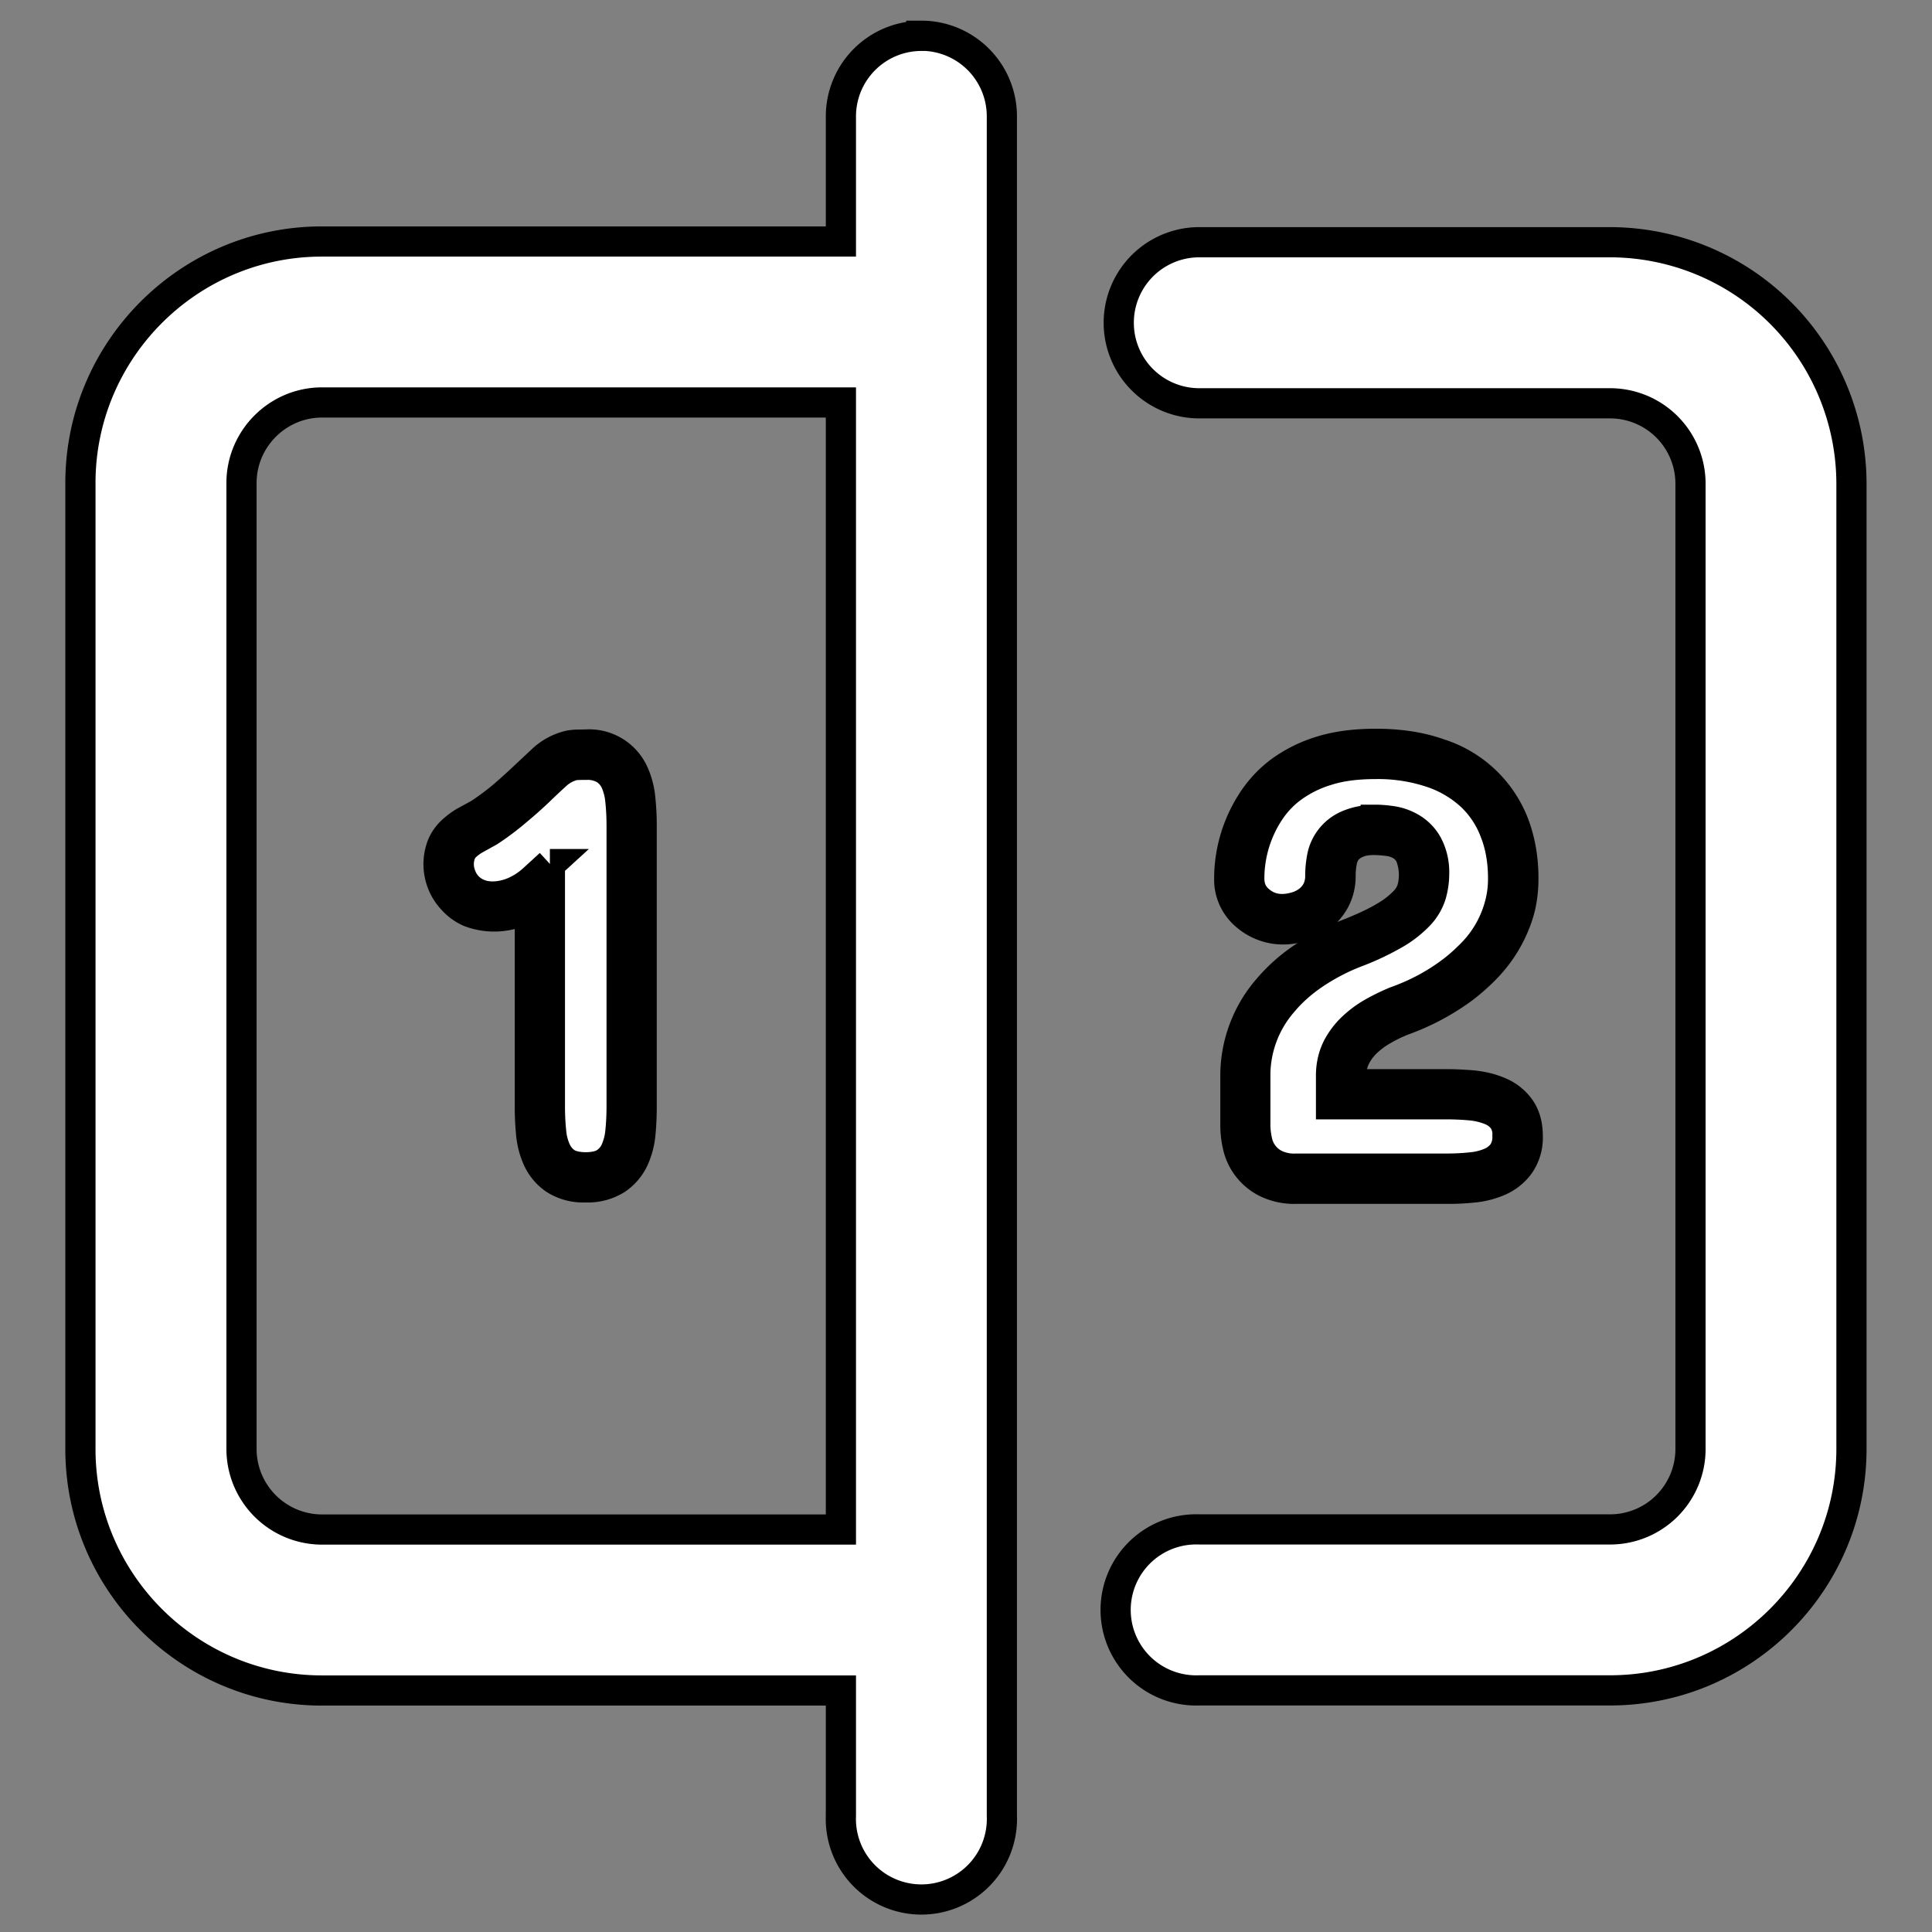 <svg xmlns="http://www.w3.org/2000/svg" width="100%" height="100%" fill="white" stroke="black" stroke-width=".25" class="s-icon s-icon-icon-splitbox" viewBox="0 0 16 16">
  <rect x="0" y="0" width="16" height="16" fill="#808080" stroke="none"/>
  <path d="M4.47 7.345a.578.578 0 0 1-.41.16.331.331 0 0 1-.247-.106.374.374 0 0 1-.071-.112.343.343 0 0 1-.003-.254.271.271 0 0 1 .062-.088.494.494 0 0 1 .093-.068l.112-.062c.084-.056.159-.111.224-.168.066-.056.125-.11.176-.158a7.08 7.08 0 0 1 .135-.126.443.443 0 0 1 .19-.107.365.365 0 0 1 .05-.005l.07-.001a.35.35 0 0 1 .206.053c.05.035.09.08.115.136a.569.569 0 0 1 .05.188c.006.07.01.14.01.213v2.32c0 .073-.004.145-.01.216a.56.56 0 0 1-.05.189.33.33 0 0 1-.115.134.361.361 0 0 1-.206.05.365.365 0 0 1-.207-.05.327.327 0 0 1-.114-.134.565.565 0 0 1-.049-.19 2.298 2.298 0 0 1-.01-.215V7.345Zm.38 2.488a.436.436 0 0 1-.254-.066.406.406 0 0 1-.142-.167.655.655 0 0 1-.056-.217 2.236 2.236 0 0 1-.01-.224V7.507a.57.57 0 0 1-.5.045.407.407 0 0 1-.136-.098.428.428 0 0 1-.09-.455.347.347 0 0 1 .082-.116.614.614 0 0 1 .108-.08l.114-.062c.076-.05.148-.104.21-.157.064-.056.122-.108.172-.156l.137-.128a.489.489 0 0 1 .233-.127.581.581 0 0 1 .059-.006l.074-.001a.404.404 0 0 1 .397.238c.03.068.049.14.055.215a2 2 0 0 1 .011.22v2.32c0 .077-.003.152-.01.226a.648.648 0 0 1-.056.215.41.41 0 0 1-.145.168.445.445 0 0 1-.252.065Zm-.296-2.678V9.16c0 .07.003.14.01.208a.477.477 0 0 0 .041.162c.019.04.048.076.085.1.072.049.248.05.321 0a.237.237 0 0 0 .086-.1.498.498 0 0 0 .041-.161c.007-.069.01-.139.01-.209V6.84c0-.068-.003-.137-.01-.204a.507.507 0 0 0-.04-.162.245.245 0 0 0-.087-.102.283.283 0 0 0-.16-.038c-.048 0-.08 0-.104.005a.344.344 0 0 0-.149.085 5.667 5.667 0 0 0-.134.126 3.425 3.425 0 0 1-.18.16 2.225 2.225 0 0 1-.232.175l-.117.065a.432.432 0 0 0-.077.056.184.184 0 0 0-.043.062.26.26 0 0 0 .004.188.253.253 0 0 0 .137.144c.097.044.22.022.302-.014a.576.576 0 0 0 .157-.102l.14-.128h-.001Zm6.84-.912c.188 0 .353.025.495.076a.892.892 0 0 1 .571.537c.048.125.072.265.072.416a.9.9 0 0 1-.04.277 1.035 1.035 0 0 1-.26.423 1.535 1.535 0 0 1-.172.15c-.145.106-.304.19-.473.25a1.48 1.48 0 0 0-.174.084.783.783 0 0 0-.154.113.53.53 0 0 0-.11.147.412.412 0 0 0-.042.191v.155h.87c.07 0 .14.003.21.01.07.007.133.021.19.045a.32.32 0 0 1 .137.104.302.302 0 0 1 .053.186.31.31 0 0 1-.053.19.338.338 0 0 1-.137.107.62.62 0 0 1-.19.047c-.07.007-.14.01-.21.01H10.73a.455.455 0 0 1-.206-.041.361.361 0 0 1-.194-.247.706.706 0 0 1-.02-.156v-.4a1.013 1.013 0 0 1 .245-.67A1.35 1.35 0 0 1 10.833 8c.107-.073.227-.136.359-.187.131-.051.236-.101.315-.149a.846.846 0 0 0 .18-.14.347.347 0 0 0 .085-.138.513.513 0 0 0-.024-.348.298.298 0 0 0-.107-.111.348.348 0 0 0-.133-.045 1.058 1.058 0 0 0-.116-.008.467.467 0 0 0-.2.036.29.29 0 0 0-.114.09.29.29 0 0 0-.05.122.772.772 0 0 0-.011.126.342.342 0 0 1-.131.277.422.422 0 0 1-.244.083.396.396 0 0 1-.275-.094.309.309 0 0 1-.106-.241 1.084 1.084 0 0 1 .192-.615.84.84 0 0 1 .203-.207c.083-.061.185-.111.304-.15.12-.039.264-.057.43-.057h.003Zm.585 3.602h-1.246a.524.524 0 0 1-.243-.051.447.447 0 0 1-.239-.303.761.761 0 0 1-.02-.174v-.4a1.1 1.1 0 0 1 .264-.722 1.42 1.42 0 0 1 .294-.264 1.93 1.93 0 0 1 .374-.196c.127-.05.23-.098.302-.142a.744.744 0 0 0 .164-.125.264.264 0 0 0 .065-.105.44.44 0 0 0-.016-.282.211.211 0 0 0-.077-.082.283.283 0 0 0-.101-.034c-.144-.018-.215-.007-.27.02a.207.207 0 0 0-.082.064.22.22 0 0 0-.035.086.636.636 0 0 0-.011.113.427.427 0 0 1-.047.205.441.441 0 0 1-.266.215.47.47 0 0 1-.476-.091.388.388 0 0 1-.133-.304c.001-.236.073-.466.207-.661a.946.946 0 0 1 .221-.228c.1-.072.212-.127.33-.163.127-.04.28-.061.455-.061.197 0 .374.027.524.081a.98.98 0 0 1 .622.586c.051.136.077.286.077.446 0 .108-.014.21-.044.303a1.134 1.134 0 0 1-.28.456c-.057.057-.117.11-.18.157a1.96 1.96 0 0 1-.495.262 1.14 1.14 0 0 0-.161.078.696.696 0 0 0-.137.1.455.455 0 0 0-.094.125.333.333 0 0 0-.034.154v.071h.787c.072 0 .146.004.218.01.079.008.15.025.214.052a.397.397 0 0 1 .172.13c.046.06.07.14.07.236a.39.39 0 0 1-.07.24.416.416 0 0 1-.17.134.704.704 0 0 1-.216.054 1.97 1.97 0 0 1-.217.01Zm-.586-3.056c.035 0 .077.003.127.01a.44.44 0 0 1 .162.055.364.364 0 0 1 .14.142c.04.076.058.16.055.246a.629.629 0 0 1-.024.165.434.434 0 0 1-.103.174.903.903 0 0 1-.198.154c-.105.06-.215.112-.328.154a1.75 1.75 0 0 0-.343.18c-.1.068-.188.146-.26.233a.923.923 0 0 0-.225.615v.4c0 .044.006.09.016.136a.28.28 0 0 0 .151.192c.053.024.11.036.169.033h1.245c.067 0 .135-.003.202-.01a.524.524 0 0 0 .165-.04.251.251 0 0 0 .103-.081.232.232 0 0 0 .037-.14.216.216 0 0 0-.036-.136.243.243 0 0 0-.102-.077.587.587 0 0 0-.167-.04 2.276 2.276 0 0 0-.202-.009h-.954v-.238c0-.084.018-.162.052-.23a.626.626 0 0 1 .127-.168.869.869 0 0 1 .17-.125 1.81 1.81 0 0 1 .183-.089c.169-.06.32-.14.455-.24.055-.04.11-.088.162-.14a.905.905 0 0 0 .239-.39.821.821 0 0 0 .037-.252c0-.14-.022-.27-.068-.386a.786.786 0 0 0-.194-.294.91.91 0 0 0-.327-.194 1.4 1.4 0 0 0-.468-.072c-.158 0-.293.018-.404.054a.955.955 0 0 0-.281.138.77.77 0 0 0-.183.187 1.008 1.008 0 0 0-.177.567c0 .076.024.133.076.18.072.064.17.1.317.056a.32.32 0 0 0 .097-.05.263.263 0 0 0 .071-.084.269.269 0 0 0 .027-.126.81.81 0 0 1 .013-.14.362.362 0 0 1 .21-.273.542.542 0 0 1 .236-.045V6.79Zm3.94 5.21V4.006a2.002 2.002 0 0 0-2-2H9.932a.667.667 0 0 0 0 1.334h3.401a.666.666 0 0 1 .667.666V12a.666.666 0 0 1-.667.666H9.932a.667.667 0 1 0 0 1.333h3.401c1.103 0 2-.897 2-2ZM7.63.297a.667.667 0 0 0-.666.667V2H2.666c-1.102 0-2 .897-2 2v8c0 1.103.898 2 2 2h4.298v1.038a.667.667 0 1 0 1.333 0V.963A.667.667 0 0 0 7.63.296Zm-4.963 12.37A.668.668 0 0 1 2 12V4c0-.367.3-.667.667-.667h4.297v9.334H2.666Z"/>
</svg>